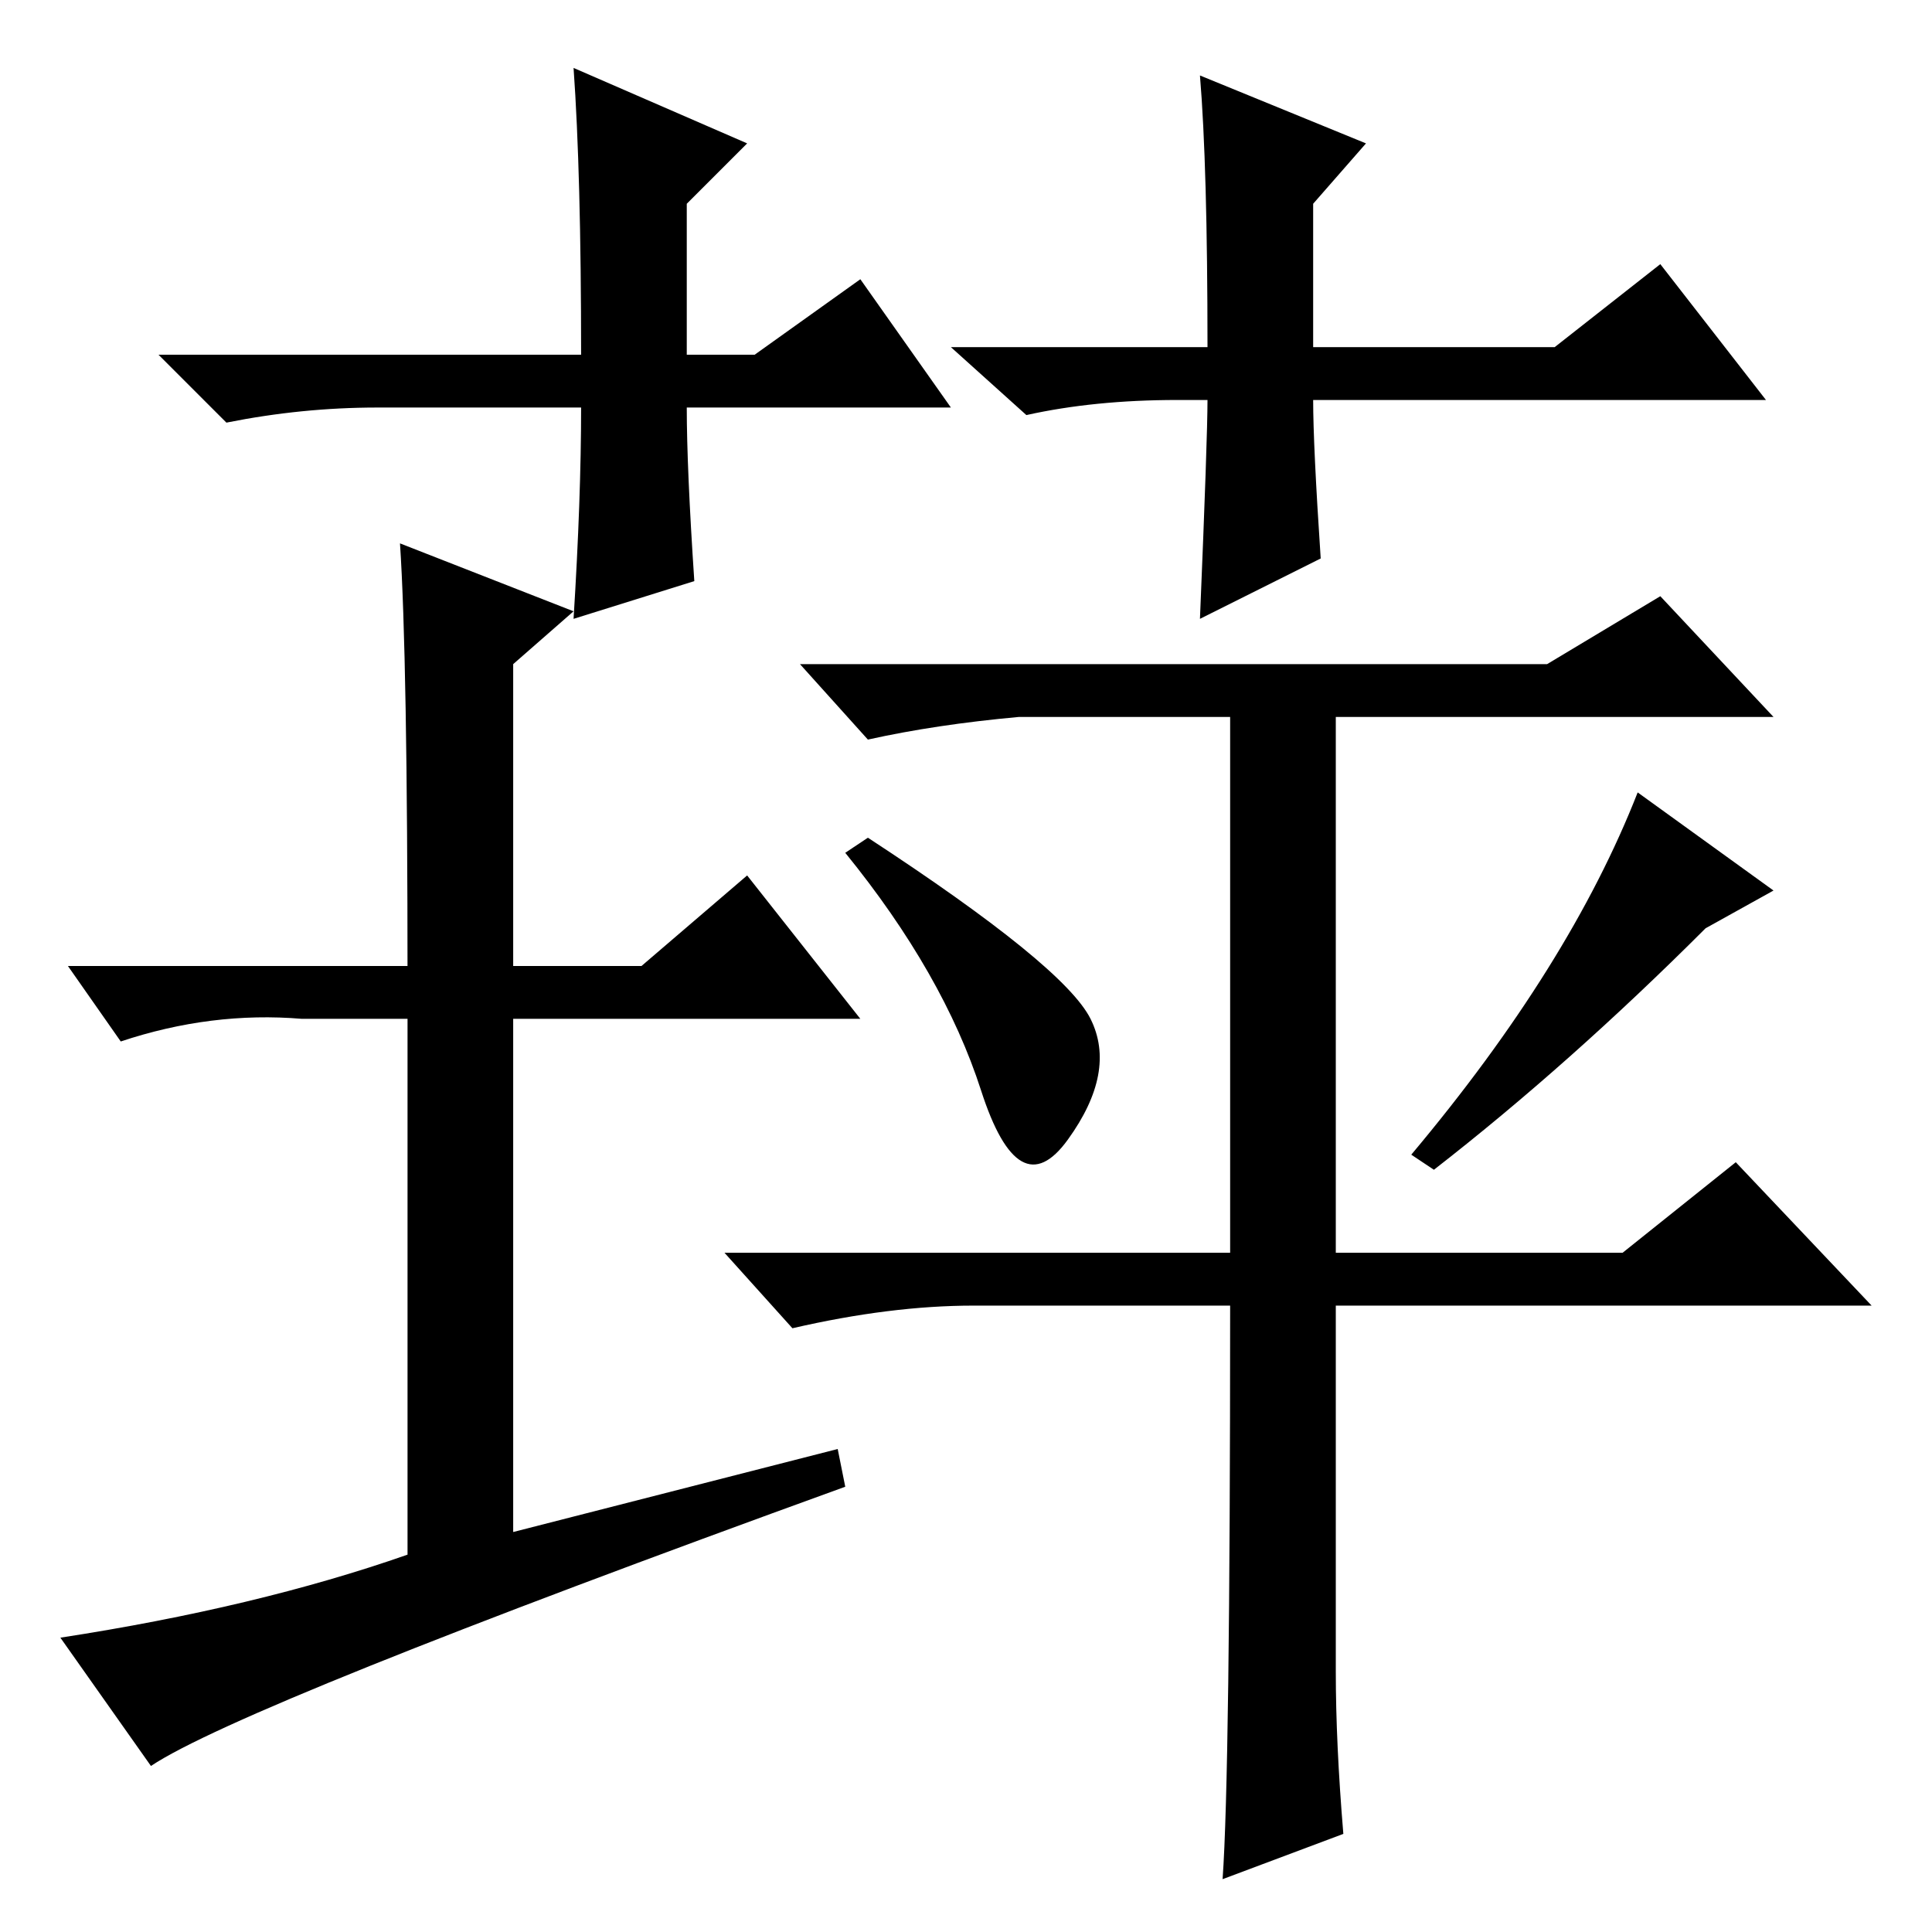<?xml version="1.0" standalone="no"?>
<!DOCTYPE svg PUBLIC "-//W3C//DTD SVG 1.1//EN" "http://www.w3.org/Graphics/SVG/1.1/DTD/svg11.dtd" >
<svg xmlns="http://www.w3.org/2000/svg" xmlns:xlink="http://www.w3.org/1999/xlink" version="1.1" viewBox="0 -36 256 256">
  <g transform="matrix(1 0 0 -1 0 220)">
   <path fill="currentColor"
d="M177 34.5q0 -9.5 1 -21.5l-16 -6q1 14 1 76h-34q-11 0 -24 -3l-9 10h67v71h-28q-11 -1 -20 -3l-9 10h99l15 9l15 -16h-58v-71h38l15 12l18 -19h-71v-48.5zM115 145q26 -17 29.5 -24t-3 -16t-11.5 6.5t-18 31.5zM235 138l-9 -5q-18 -18 -36 -32l-3 2q21 25 30 48zM54 126
q0 43 -1 58l23 -9l-8 -7v-40h17l14 12l15 -19h-46v-68l43 11l1 -5q-80 -29 -92 -37l-12 17q26 4 46 11v71h-14q-12 1 -24 -3l-7 10h45v-2zM126 202h-35q0 -8 1 -23l-16 -5q1 16 1 28h-27q-10 0 -20 -2l-9 9h56q0 24 -1 38l23 -10l-8 -8v-20h9l14 10zM156 203q-11 0 -20 -2
l-10 9h34q0 24 -1 36l22 -9l-7 -8v-19h32l14 11l14 -18h-60q0 -6 1 -21l-16 -8q1 24 1 29h-4z" />
  </g>

</svg>
